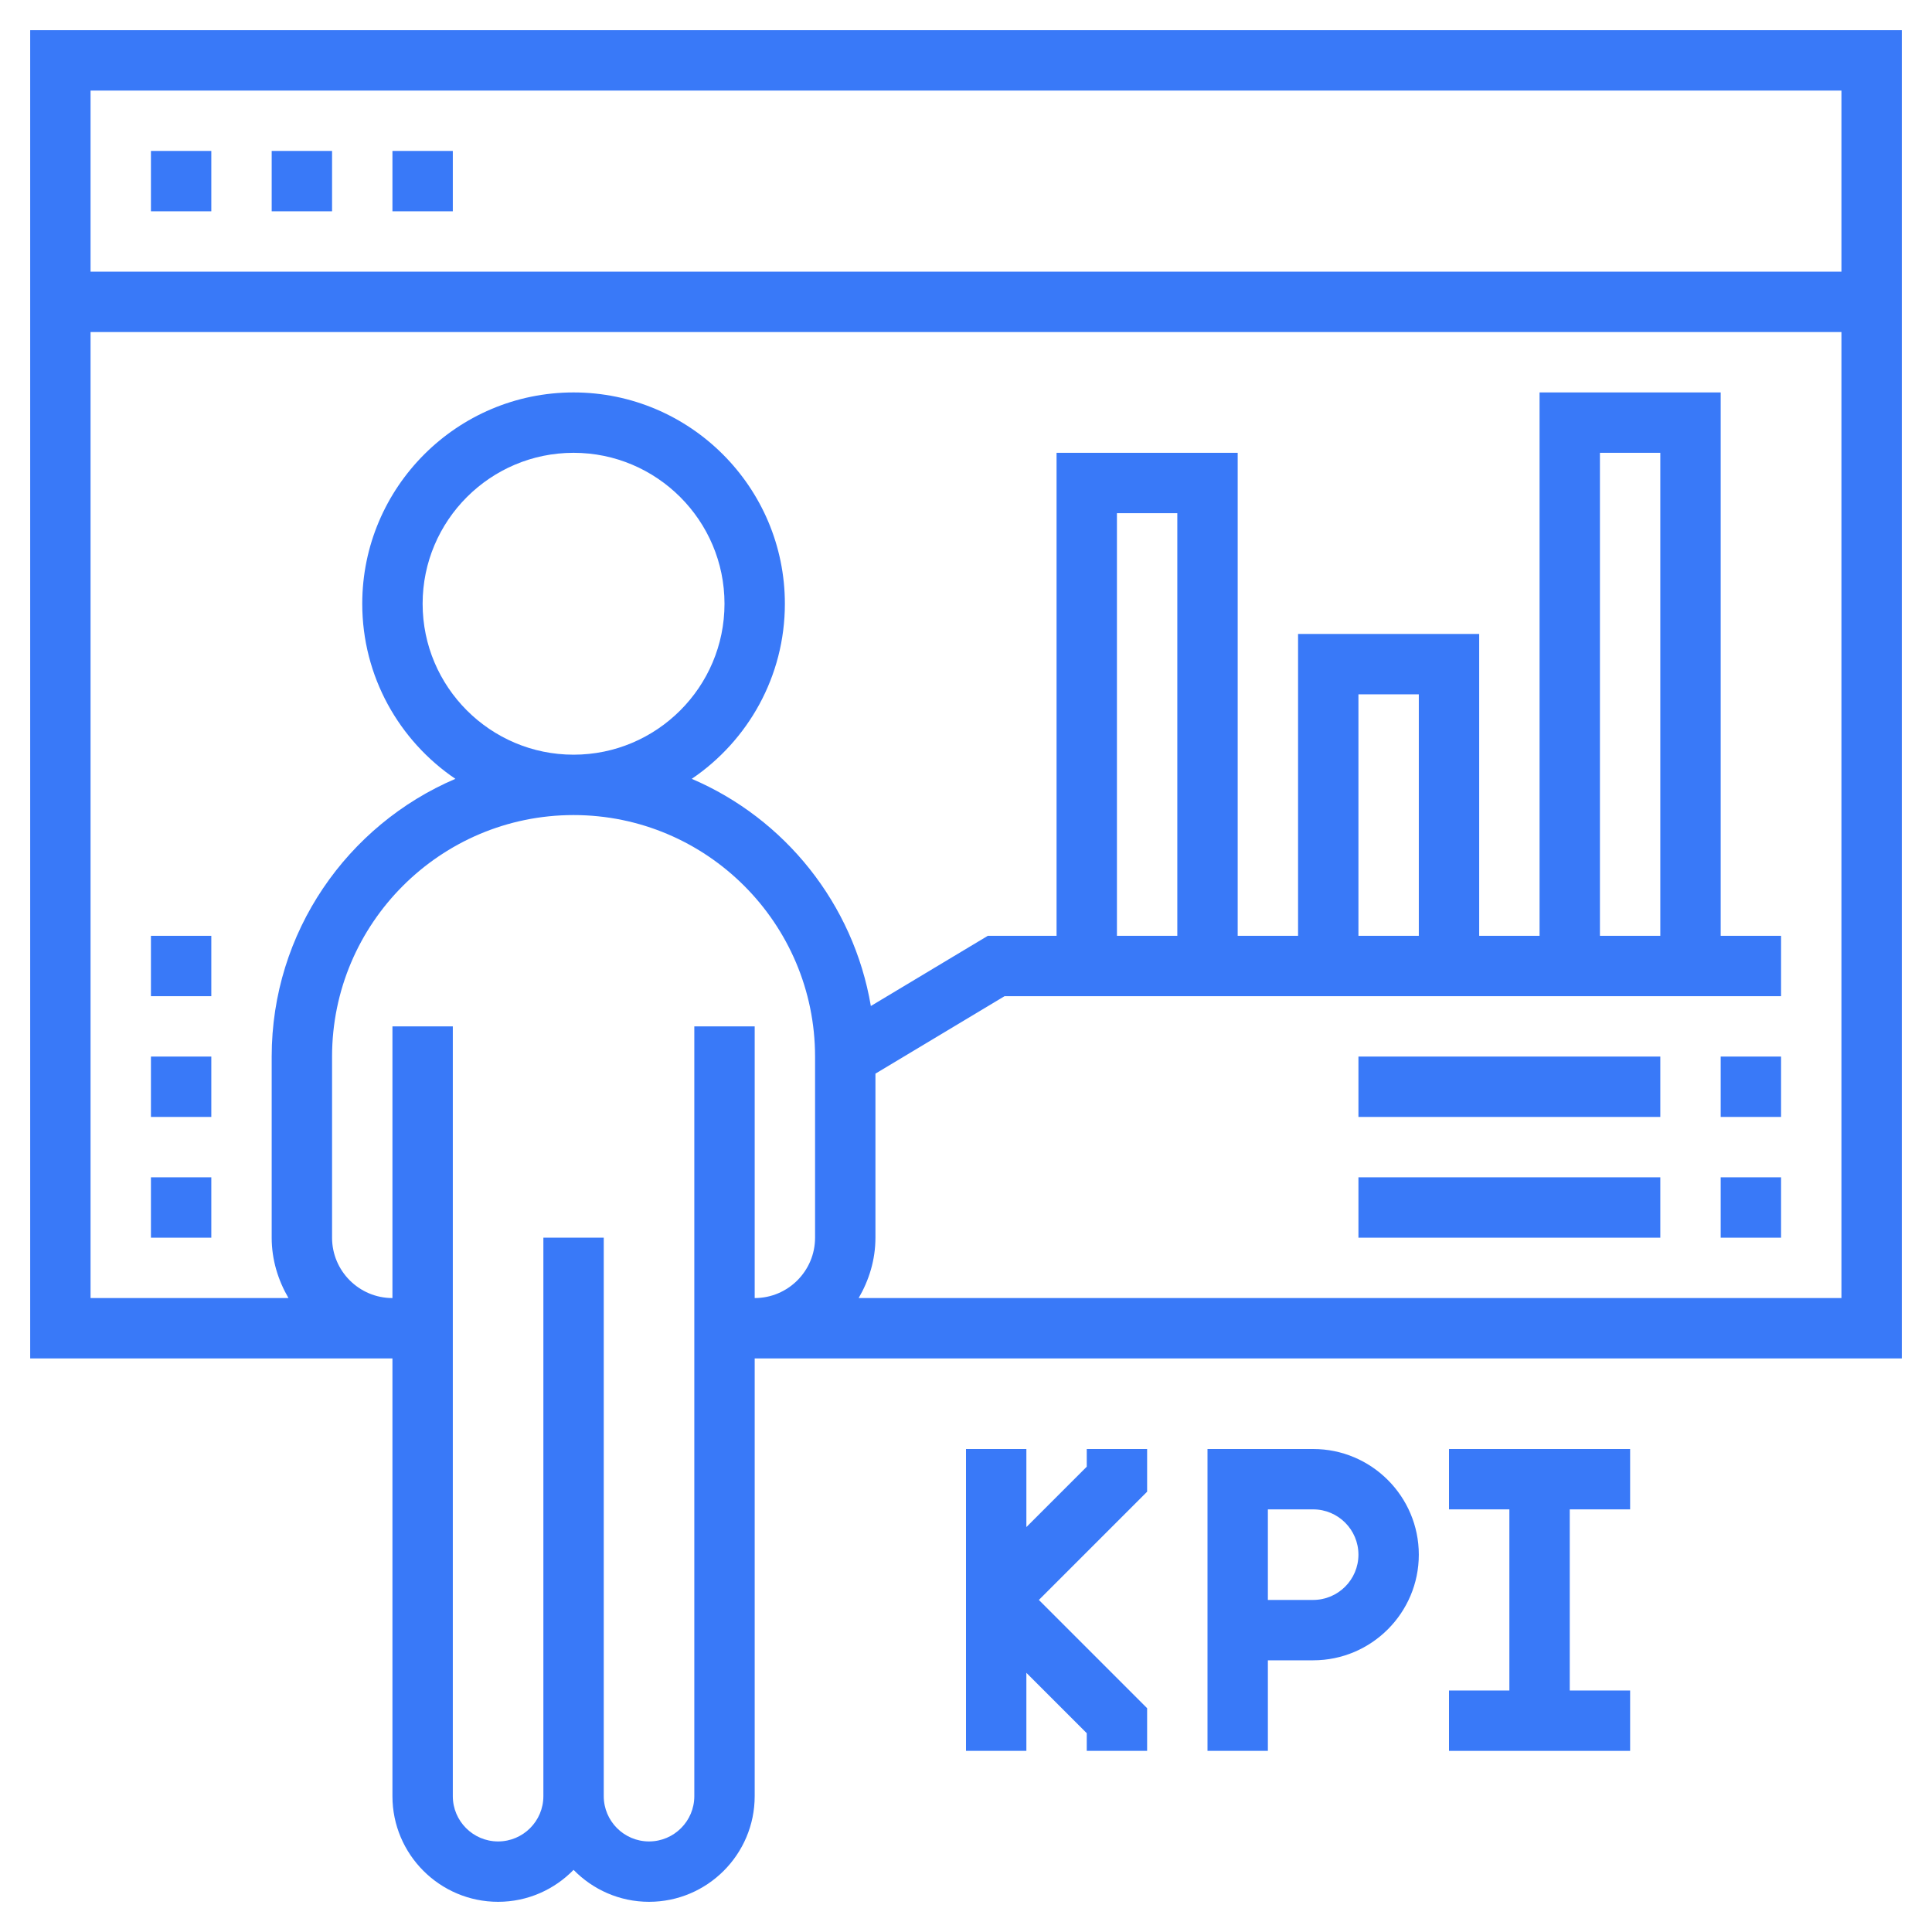 <?xml version="1.0"?>
<svg xmlns="http://www.w3.org/2000/svg" xmlns:xlink="http://www.w3.org/1999/xlink" xmlns:svgjs="http://svgjs.com/svgjs" version="1.1" width="512" height="512" x="0" y="0" viewBox="0 0 64 64" style="enable-background:new 0 0 512 512" xml:space="preserve" class=""><g><path xmlns="http://www.w3.org/2000/svg" d="m1 1v44h12v14.5c0 1.93 1.57 3.5 3.5 3.5.98 0 1.864-.407 2.5-1.058.636.651 1.52 1.058 2.5 1.058 1.93 0 3.5-1.57 3.5-3.5v-14.5h38v-44zm26 40c0 1.103-.897 2-2 2v-9h-2v25.5c0 .827-.673 1.5-1.5 1.5s-1.5-.673-1.5-1.5v-18.5h-2v18.5c0 .827-.673 1.5-1.5 1.5s-1.5-.673-1.5-1.5v-25.5h-2v9c-1.103 0-2-.897-2-2v-6c0-4.411 3.589-8 8-8s8 3.589 8 8zm-13-21c0-2.757 2.243-5 5-5s5 2.243 5 5-2.243 5-5 5-5-2.243-5-5zm47 23h-32.556c.344-.591.556-1.268.556-2v-5.434l4.277-2.566h25.723v-2h-2v-18h-6v18h-2v-10h-6v10h-2v-16h-6v16h-2.277l-3.875 2.325c-.576-3.392-2.855-6.21-5.933-7.525 1.86-1.26 3.085-3.39 3.085-5.8 0-3.859-3.14-7-7-7s-7 3.141-7 7c0 2.41 1.225 4.54 3.085 5.8-3.574 1.526-6.085 5.075-6.085 9.2v6c0 .732.212 1.409.556 2h-6.556v-32h58zm-24-12v-14h2v14zm8 0v-8h2v8zm8 0v-16h2v16zm8-22h-58v-6h58z" fill="#3979f8" data-original="#000000" style="" class=""/><path xmlns="http://www.w3.org/2000/svg" d="m5 5h2v2h-2z" fill="#3979f8" data-original="#000000" style="" class=""/><path xmlns="http://www.w3.org/2000/svg" d="m9 5h2v2h-2z" fill="#3979f8" data-original="#000000" style="" class=""/><path xmlns="http://www.w3.org/2000/svg" d="m13 5h2v2h-2z" fill="#3979f8" data-original="#000000" style="" class=""/><path xmlns="http://www.w3.org/2000/svg" d="m36 48.586-2 2v-2.586h-2v10h2v-2.586l2 2v.586h2v-1.414l-3.586-3.586 3.586-3.586v-1.414h-2z" fill="#3979f8" data-original="#000000" style="" class=""/><path xmlns="http://www.w3.org/2000/svg" d="m43.5 48h-3.5v10h2v-3h1.5c1.93 0 3.5-1.57 3.5-3.5s-1.57-3.5-3.5-3.5zm0 5h-1.5v-3h1.5c.827 0 1.5.673 1.5 1.5s-.673 1.5-1.5 1.5z" fill="#3979f8" data-original="#000000" style="" class=""/><path xmlns="http://www.w3.org/2000/svg" d="m48 50h2v6h-2v2h6v-2h-2v-6h2v-2h-6z" fill="#3979f8" data-original="#000000" style="" class=""/><path xmlns="http://www.w3.org/2000/svg" d="m57 35h2v2h-2z" fill="#3979f8" data-original="#000000" style="" class=""/><path xmlns="http://www.w3.org/2000/svg" d="m45 35h10v2h-10z" fill="#3979f8" data-original="#000000" style="" class=""/><path xmlns="http://www.w3.org/2000/svg" d="m57 39h2v2h-2z" fill="#3979f8" data-original="#000000" style="" class=""/><path xmlns="http://www.w3.org/2000/svg" d="m45 39h10v2h-10z" fill="#3979f8" data-original="#000000" style="" class=""/><path xmlns="http://www.w3.org/2000/svg" d="m5 39h2v2h-2z" fill="#3979f8" data-original="#000000" style="" class=""/><path xmlns="http://www.w3.org/2000/svg" d="m5 35h2v2h-2z" fill="#3979f8" data-original="#000000" style="" class=""/><path xmlns="http://www.w3.org/2000/svg" d="m5 31h2v2h-2z" fill="#3979f8" data-original="#000000" style="" class=""/></g></svg>
